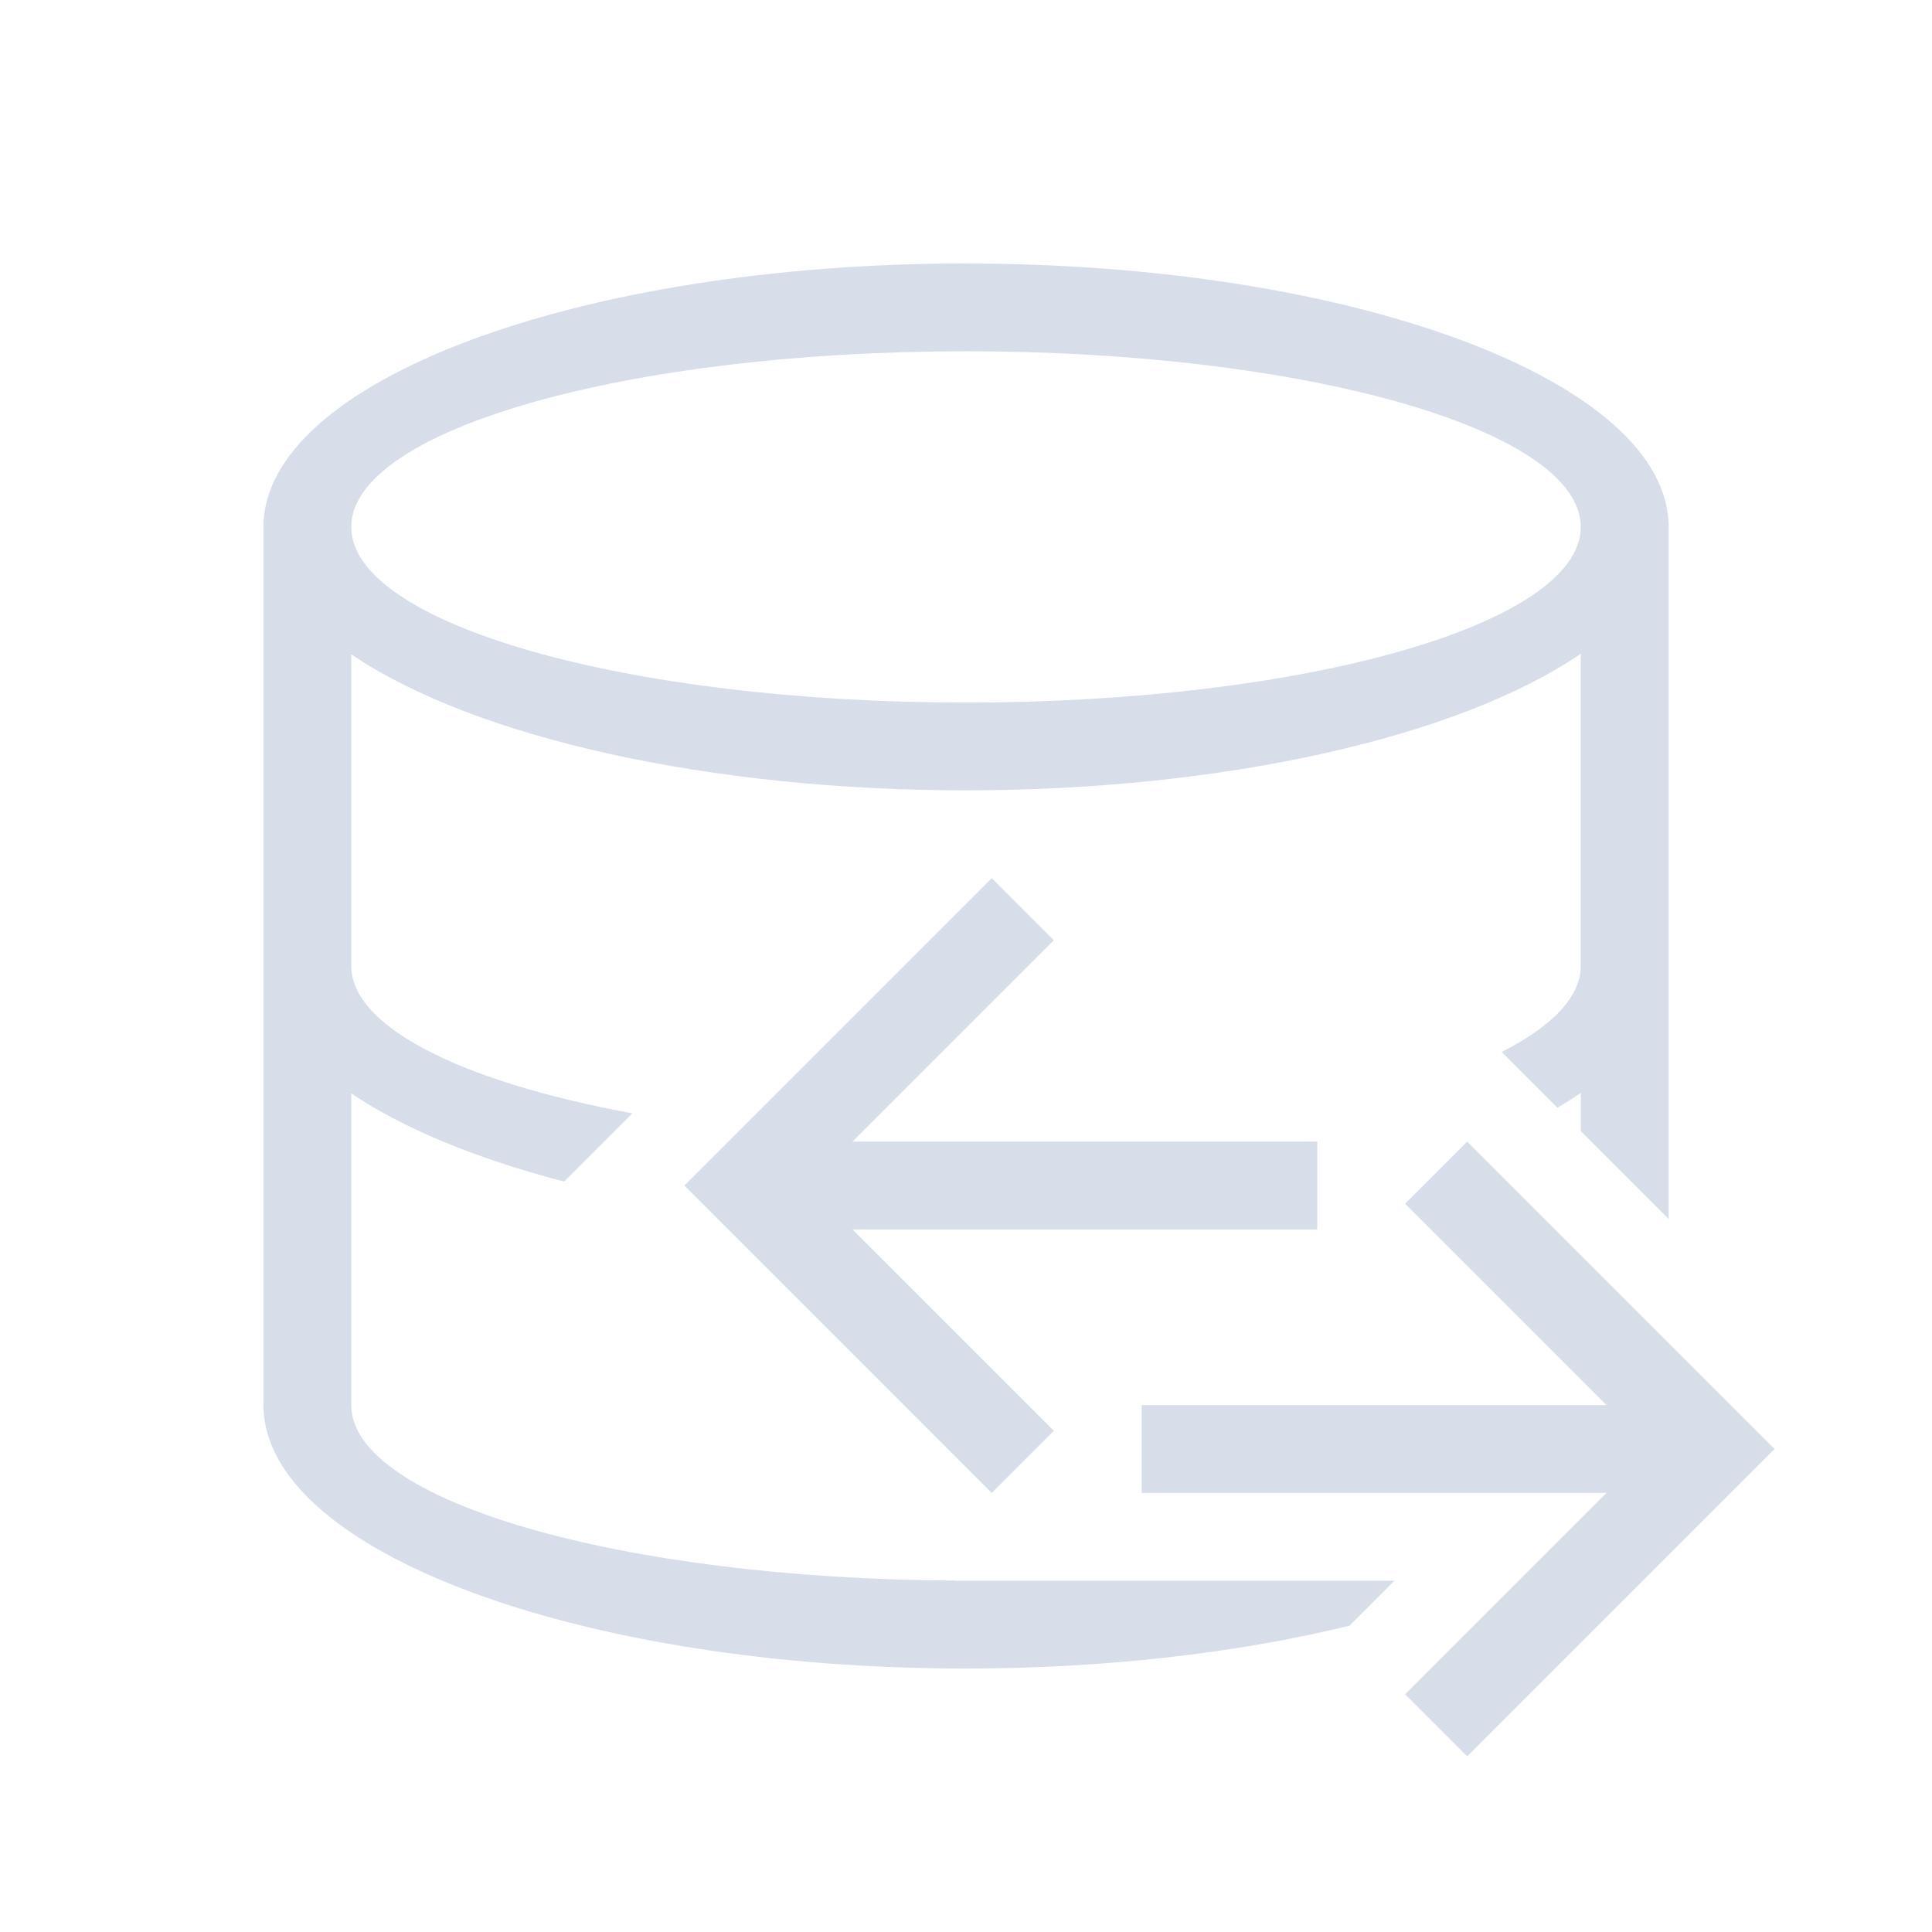 <svg viewBox="0 0 22 22" xmlns="http://www.w3.org/2000/svg">
 <defs>
  <style id="current-color-scheme" type="text/css">
   .ColorScheme-Text { color:#d8dee9; } .ColorScheme-Highlight { color:#88c0d0; } .ColorScheme-NeutralText { color:#d08770; } .ColorScheme-PositiveText { color:#a3be8c; } .ColorScheme-NegativeText { color:#bf616a; }
  </style>
 </defs>
 <path class="ColorScheme-Text" d="m11 3c-4.418 0-8 1.343-8 3v10c0 1.657 3.582 3 8 3 1.551-5.46e-4 3.068-0.17 4.367-0.488l0.512-0.512h-5l-0.002-0.002c-3.815-0.019-6.877-0.908-6.877-1.998v-3.549c0.593 0.4 1.422 0.743 2.424 1.004l0.777-0.777c-1.994-0.368-3.199-1-3.201-1.678v-3.549c1.408 0.955 4.089 1.549 7 1.549 2.914-0.001 5.596-0.597 7-1.555v3.555c0 0.343-0.312 0.68-0.9 0.979l0.635 0.635c0.093-0.055 0.182-0.111 0.266-0.168v0.434l1 1v-7.879c-1e-6 -1.657-3.582-3-8-3zm0 1c3.866 0 7 0.895 7 2s-3.134 2-7 2-7-0.895-7-2 3.134-2 7-2zm0.293 6-3.5 3.5 3.5 3.5 0.707-0.707-2.293-2.293h5.293v-1h-5.293l2.293-2.293-0.707-0.707zm5.414 3-0.707 0.707 2.293 2.293h-5.293v1h5.293l-2.293 2.293 0.707 0.707 3.5-3.5-3.5-3.5z" fill="currentColor"/>
</svg>
